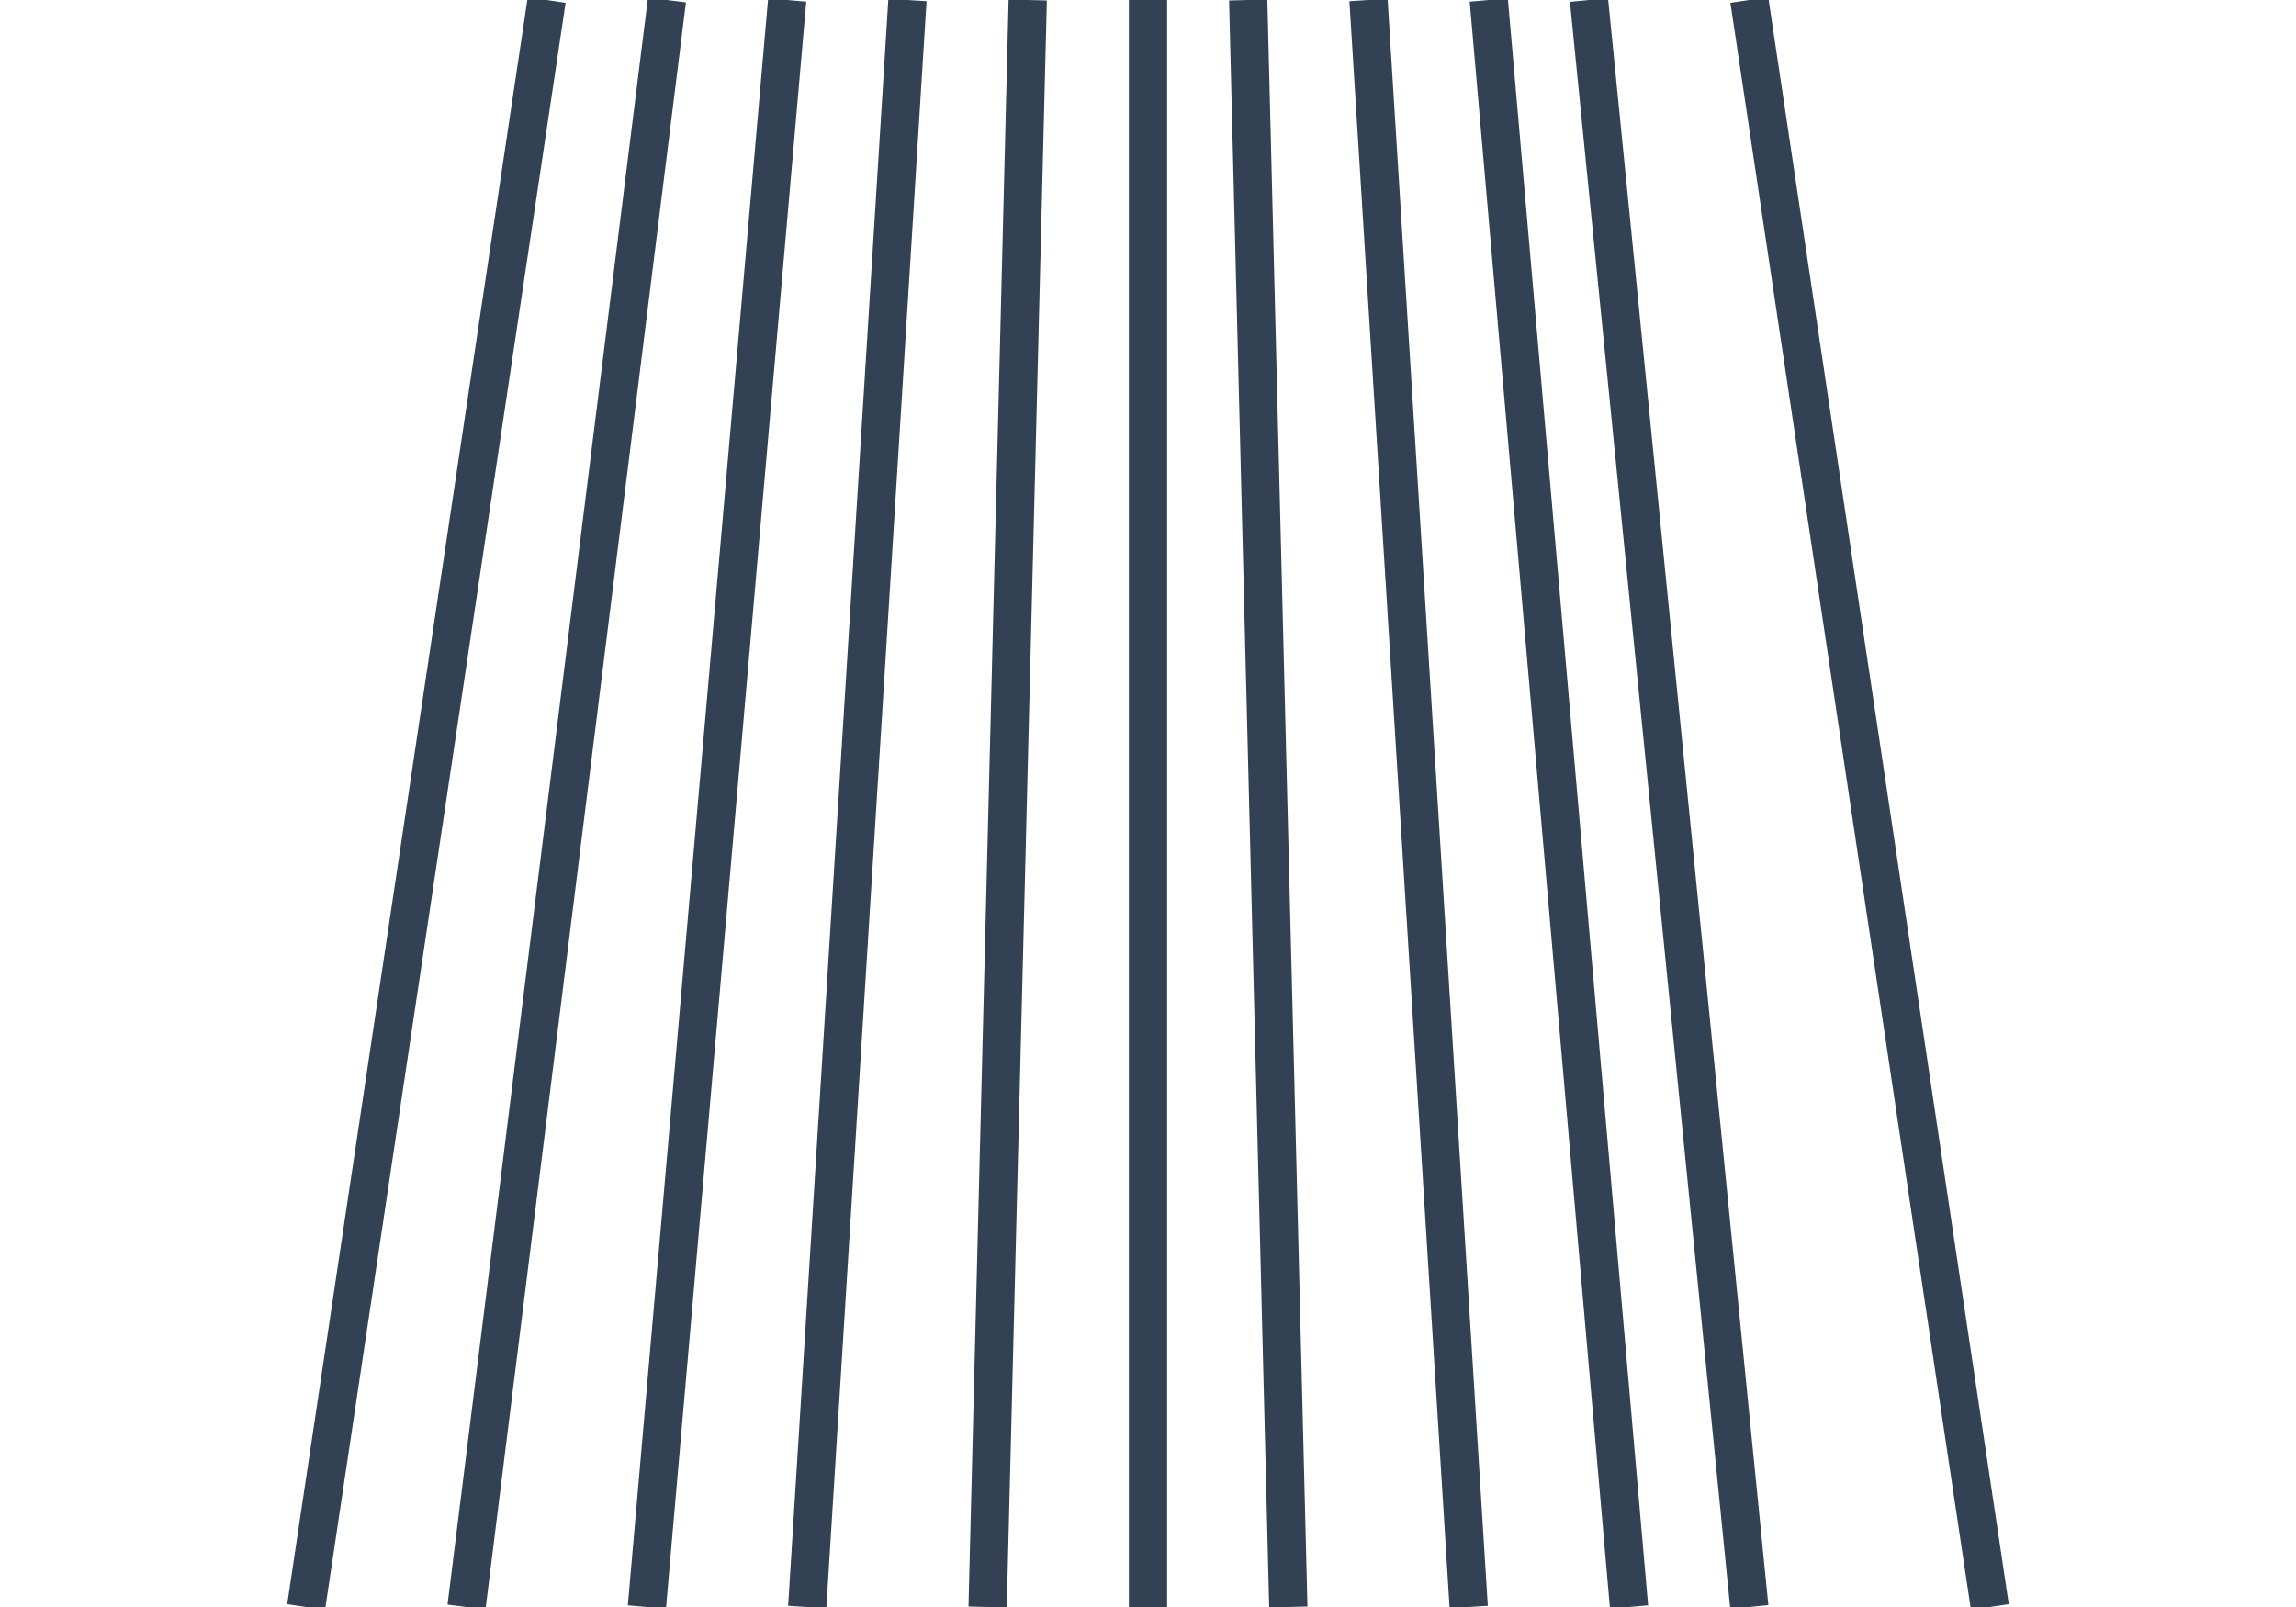 <svg width="60" height="42" viewBox="0 0 60 42" fill="none" xmlns="http://www.w3.org/2000/svg">
<g clip-path="url(#clip0_830_9261)">
<path d="M14.286 0L8 42M17.429 0L12.191 42M20.571 0L16.905 42M23.714 0L21.095 42M26.857 0L25.809 42M30 0V42M32.619 0L33.667 42M35.762 0L38.381 42M38.905 0L42.571 42M41.524 0L45.714 42M45.714 0L52 42" stroke="#334155"/>
</g>
<defs>
<clipPath id="clip0_830_9261">
<rect width="60" height="42" fill="white"/>
</clipPath>
</defs>
</svg>
